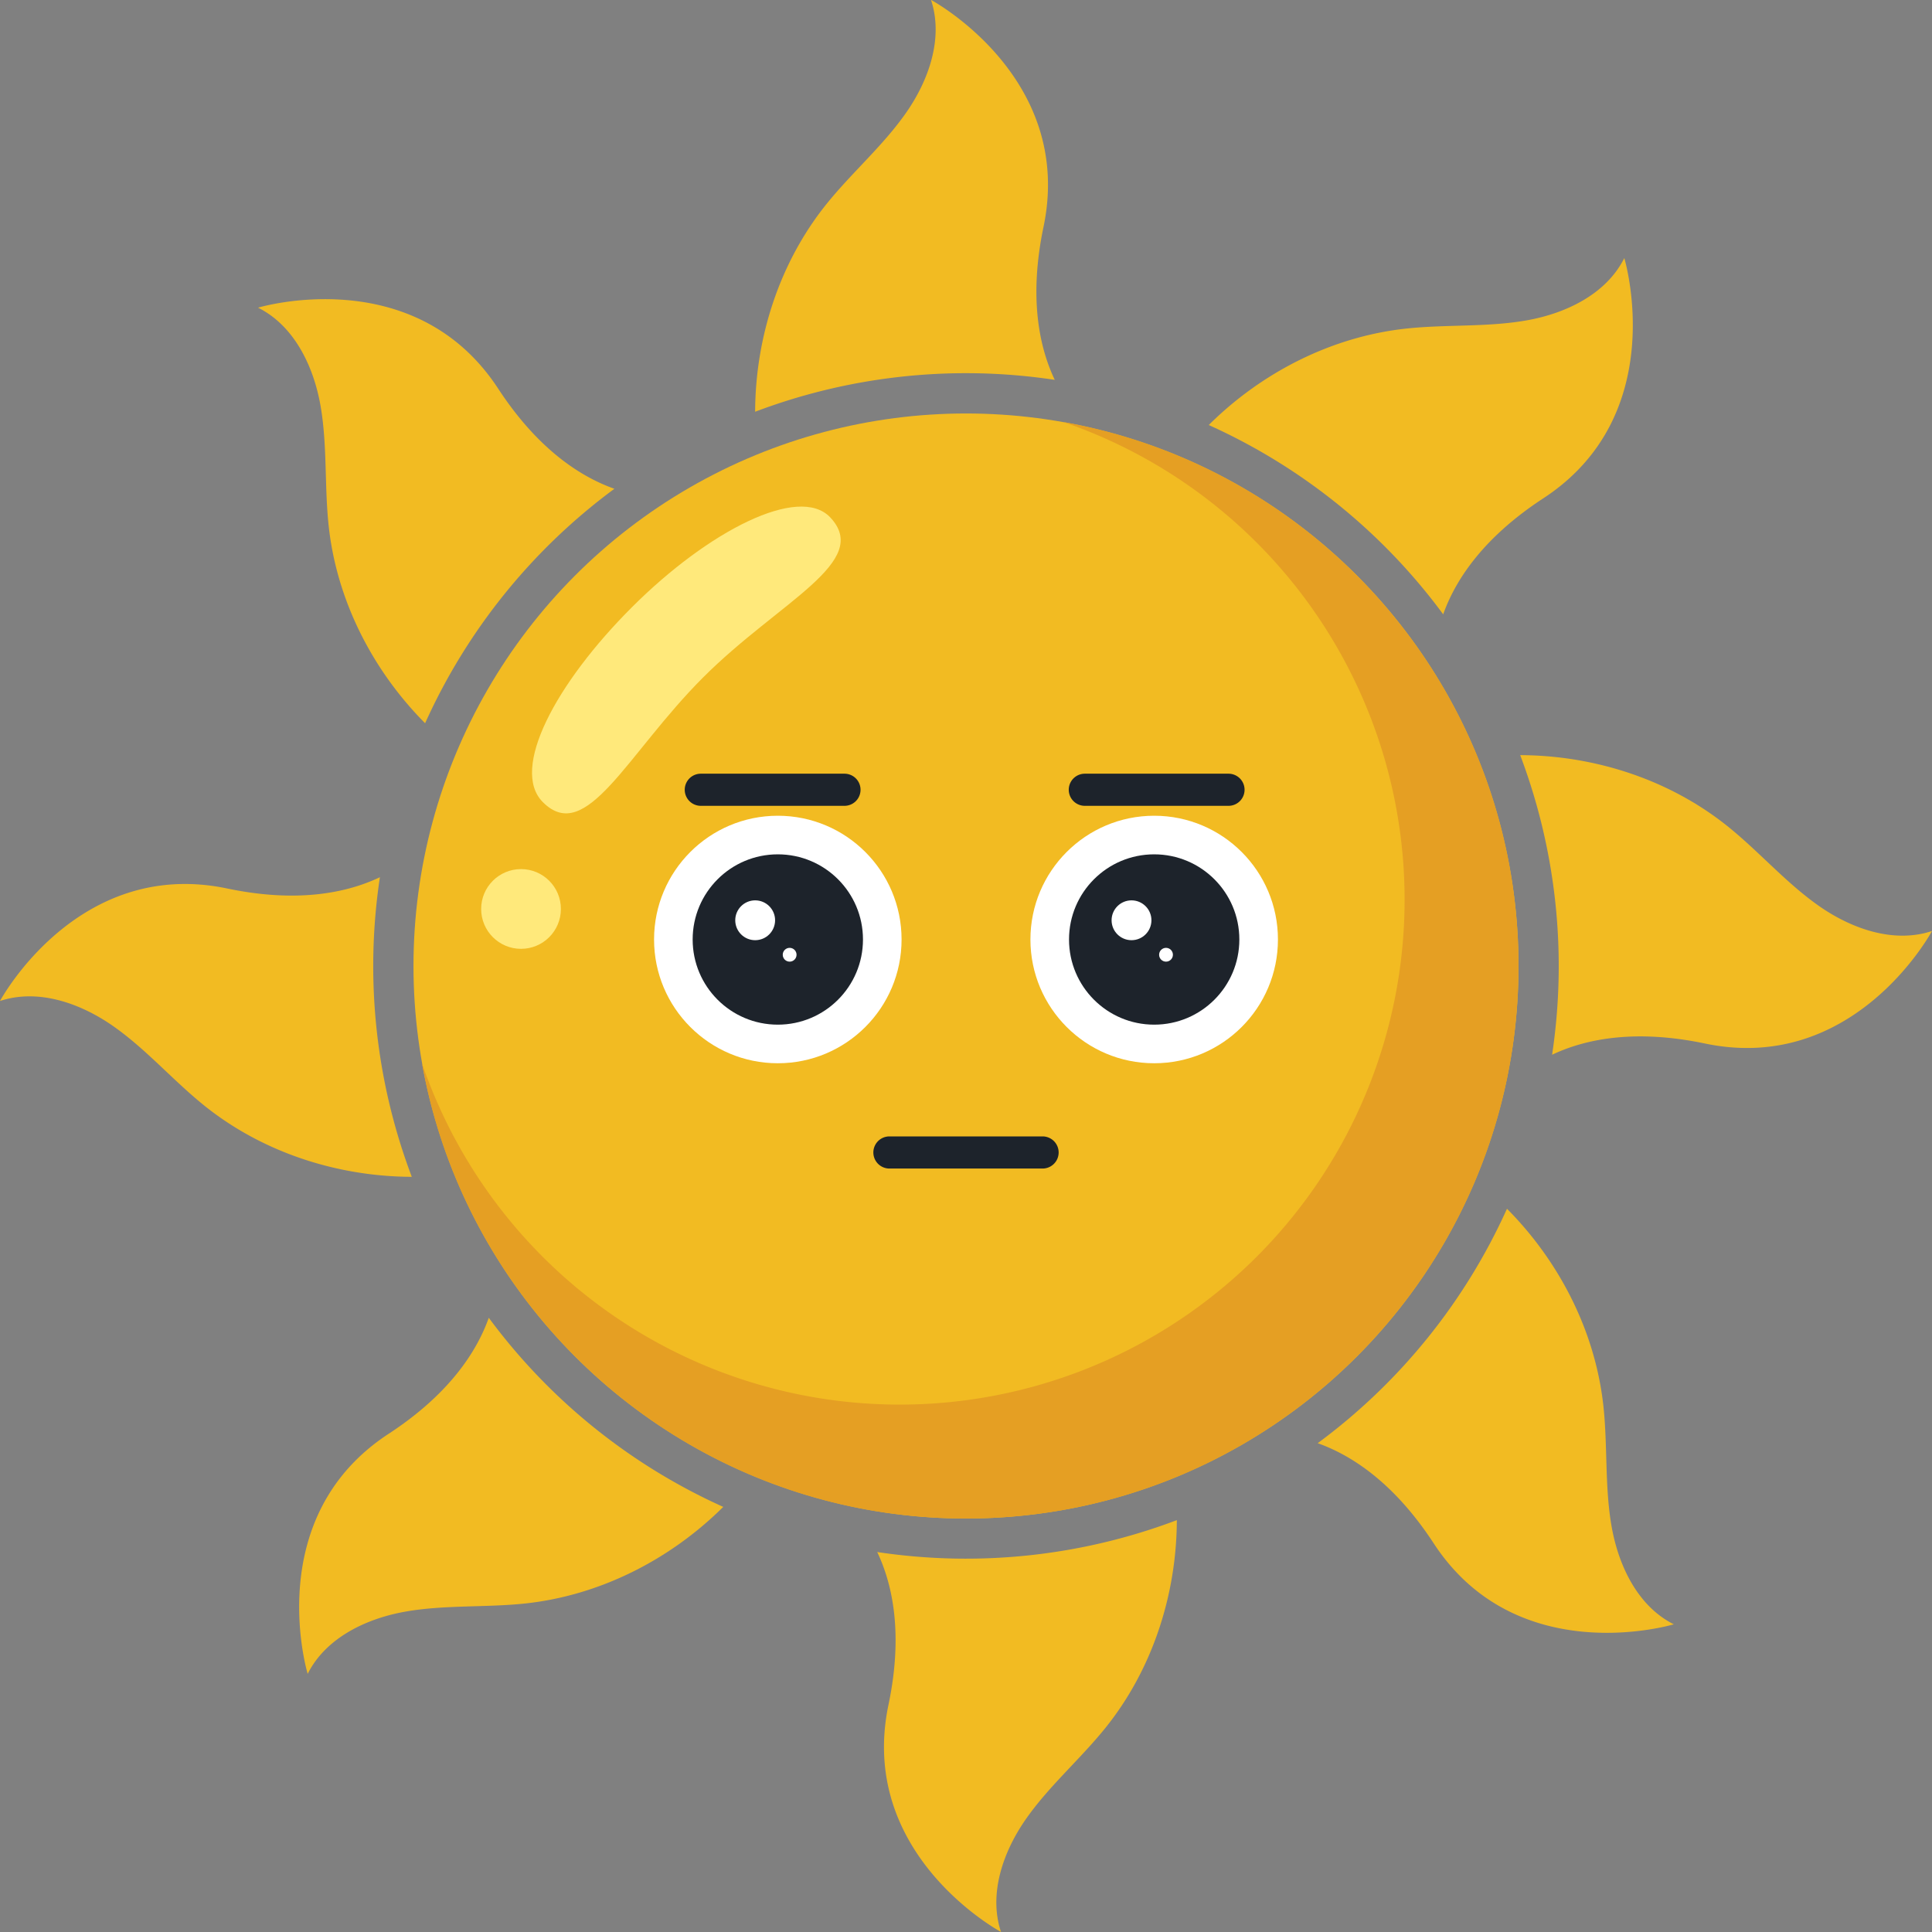 <svg xmlns="http://www.w3.org/2000/svg" viewBox="0 0 666.3 666.3"><rect x="0" y="0" width="666.3" height="666.3" fill="#808080" stroke="none"/><defs><style>.cls-1{fill:#f2bb22;}.cls-2{fill:#e59f23;}.cls-3{fill:#ffe97b;}.cls-4{fill:#fff;}.cls-5{fill:#1d232b;}</style></defs><g id="Layer_2" data-name="Layer 2"><g id="Objects"><path class="cls-1" d="M363.76,131a205.33,205.33,0,0,0-103.33,11c.09-25.84,8.5-51.7,24.76-71.82,8.69-10.75,19.32-19.89,27.25-31.22s13-25.9,8.64-39c0,0,49.64,26.58,38.8,78.31C354.76,102.78,358.45,119.84,363.76,131Z"/><path class="cls-1" d="M211.89,168.57a205.22,205.22,0,0,0-65.28,80.86c-18.21-18.33-30.56-42.55-33.28-68.28-1.46-13.75-.41-27.73-2.81-41.34S101.4,112.29,89,106.11c0,0,53.9-16.31,82.82,27.94C185.54,155,200.22,164.43,211.89,168.57Z"/><path class="cls-1" d="M142.05,405.86c-25.84-.08-51.7-8.49-71.82-24.75C59.48,372.42,50.34,361.79,39,353.86s-25.9-13-39-8.64c0,0,26.58-49.64,78.31-38.81,24.47,5.13,41.53,1.44,52.71-3.88a205.33,205.33,0,0,0,11,103.33Z"/><path class="cls-1" d="M249.43,519.69C231.1,537.9,206.88,550.24,181.15,553c-13.75,1.46-27.73.41-41.34,2.81s-27.52,9.11-33.7,21.47c0,0-16.31-53.9,27.94-82.81,20.93-13.69,30.38-28.36,34.52-40A205.31,205.31,0,0,0,249.43,519.69Z"/><path class="cls-1" d="M405.86,524.25c-.08,25.84-8.49,51.69-24.75,71.81-8.69,10.76-19.32,19.9-27.25,31.22s-13,25.9-8.64,39c0,0-49.64-26.58-38.81-78.32,5.13-24.47,1.44-41.52-3.88-52.7a205.69,205.69,0,0,0,103.33-11Z"/><path class="cls-1" d="M577.25,560.18s-53.9,16.31-82.81-27.93c-13.69-20.94-28.36-30.39-40-34.53a205.21,205.21,0,0,0,65.28-80.85c18.21,18.33,30.55,42.55,33.28,68.28,1.46,13.74.41,27.73,2.81,41.34S564.89,554,577.25,560.18Z"/><path class="cls-1" d="M666.3,321.08s-26.58,49.64-78.32,38.8c-24.47-5.12-41.52-1.43-52.7,3.88a205.69,205.69,0,0,0-11-103.33c25.84.09,51.69,8.5,71.81,24.76,10.76,8.69,19.9,19.32,31.22,27.25S653.18,325.45,666.3,321.08Z"/><path class="cls-1" d="M532.25,171.86c-20.94,13.68-30.39,28.36-34.53,40a205.12,205.12,0,0,0-80.85-65.28c18.33-18.21,42.55-30.56,68.28-33.28,13.74-1.46,27.73-.41,41.34-2.81S554,101.4,560.18,89C560.18,89,576.49,142.94,532.25,171.86Z"/><circle class="cls-1" cx="333.15" cy="333.15" r="190.55"/><path class="cls-2" d="M523.7,333.15c0,105.24-85.31,190.55-190.55,190.55-93.77,0-171.72-67.73-187.6-156.94A174.14,174.14,0,1,0,366.76,145.55C456,161.43,523.7,239.38,523.7,333.15Z"/><path class="cls-3" d="M242.48,233.64c-26.32,26.33-40.29,58-55.26,43-11.38-11.38,4.45-41,30.77-67.28s57.46-42.24,68.27-31C300.9,193.72,268.8,207.32,242.48,233.64Z"/><circle class="cls-3" cx="179.69" cy="313.48" r="13.75"/><circle class="cls-4" cx="268.25" cy="324.01" r="42.68"/><circle class="cls-5" cx="268.25" cy="324.01" r="29.37"/><circle class="cls-4" cx="260.44" cy="317.38" r="6.87"/><circle class="cls-4" cx="272.33" cy="329.27" r="2.38"/><circle class="cls-4" cx="398.05" cy="324.01" r="42.68"/><circle class="cls-5" cx="398.05" cy="324.01" r="29.37"/><circle class="cls-4" cx="390.23" cy="317.38" r="6.87"/><circle class="cls-4" cx="402.13" cy="329.27" r="2.38"/><path class="cls-5" d="M359.56,403H306.74a5.54,5.54,0,0,1,0-11.08h52.82a5.54,5.54,0,1,1,0,11.08Z"/><path class="cls-5" d="M291.24,277.91H241.69a5.54,5.54,0,1,1,0-11.08h49.55a5.54,5.54,0,0,1,0,11.08Z"/><path class="cls-5" d="M423.68,277.91H374.13a5.54,5.54,0,0,1,0-11.08h49.55a5.54,5.54,0,1,1,0,11.08Z"/></g></g></svg>